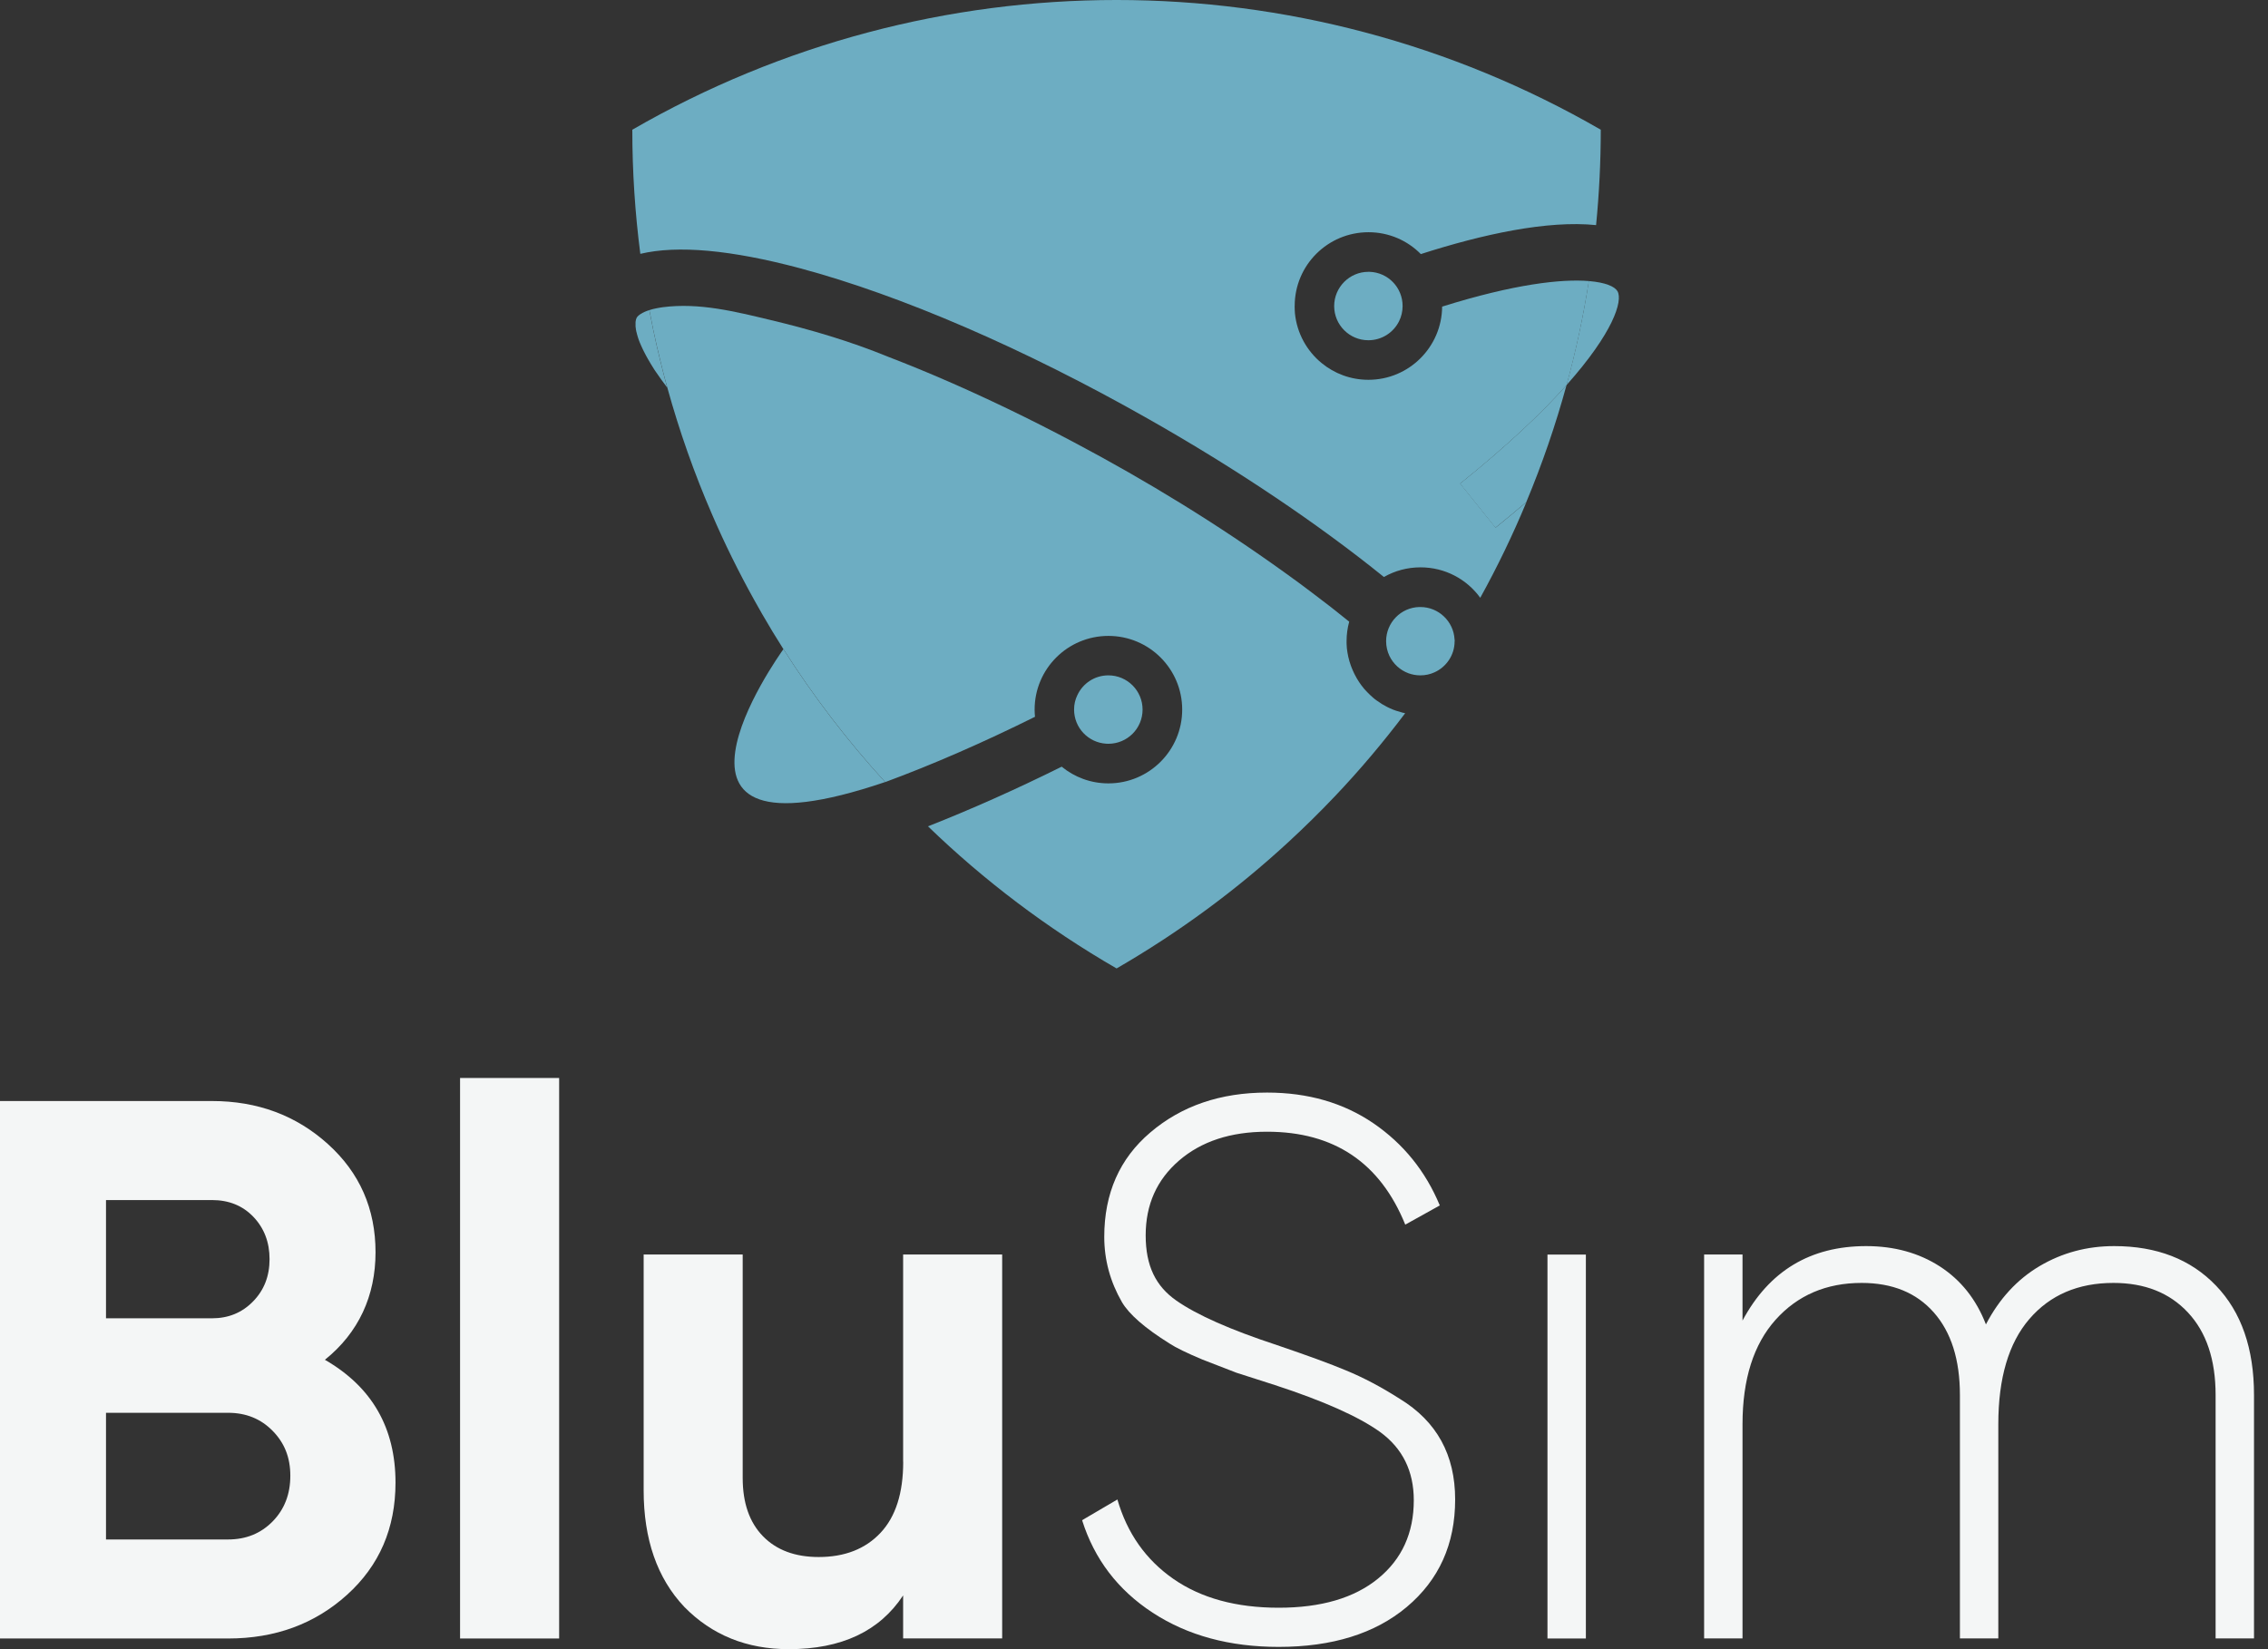 <svg width="88" height="64" viewBox="0 0 88 64" fill="none" xmlns="http://www.w3.org/2000/svg">
<rect x="0" y="0" width="88" height="64" fill="#333333" stroke="none"/>
<path d="M12.606 52.77C14.434 53.823 15.346 55.413 15.346 57.537C15.346 59.306 14.721 60.755 13.468 61.888C12.216 63.02 10.678 63.586 8.851 63.586H0V42.728H8.223C9.992 42.728 11.491 43.286 12.723 44.398C13.955 45.509 14.571 46.912 14.571 48.599C14.571 50.285 13.917 51.717 12.606 52.77ZM8.226 46.571H4.113V51.16H8.226C8.863 51.16 9.394 50.942 9.819 50.505C10.247 50.068 10.459 49.523 10.459 48.865C10.459 48.208 10.25 47.663 9.834 47.225C9.417 46.788 8.88 46.571 8.223 46.571H8.226ZM4.113 59.743H8.851C9.546 59.743 10.121 59.509 10.579 59.042C11.036 58.576 11.265 57.983 11.265 57.27C11.265 56.557 11.036 55.994 10.579 55.528C10.121 55.061 9.546 54.827 8.851 54.827H4.113V59.743Z" fill="#F4F6F6"/>
<path d="M21.695 63.586H17.851V41.834H21.695V63.586Z" fill="#F4F6F6"/>
<path d="M35.042 56.73V48.684H38.885V63.584H35.042V61.914C34.127 63.305 32.648 64 30.604 64C28.975 64 27.623 63.454 26.552 62.36C25.499 61.248 24.974 59.737 24.974 57.831V48.684H28.817V57.355C28.817 58.329 29.081 59.083 29.606 59.62C30.131 60.157 30.853 60.424 31.765 60.424C32.777 60.424 33.578 60.11 34.165 59.485C34.752 58.86 35.045 57.942 35.045 56.728L35.042 56.73Z" fill="#F4F6F6"/>
<path d="M49.614 63.912C47.707 63.912 46.079 63.469 44.726 62.586C43.374 61.703 42.462 60.506 41.986 58.995L43.356 58.191C43.735 59.503 44.459 60.529 45.53 61.275C46.604 62.02 47.965 62.392 49.614 62.392C51.262 62.392 52.547 62.014 53.471 61.26C54.395 60.506 54.856 59.491 54.856 58.221C54.856 57.088 54.419 56.205 53.545 55.569C52.712 54.973 51.35 54.366 49.464 53.75L47.974 53.272L46.662 52.764C46.046 52.506 45.621 52.298 45.38 52.139C44.427 51.544 43.811 51.007 43.532 50.532C43.075 49.737 42.846 48.892 42.846 48C42.846 46.313 43.441 44.961 44.632 43.949C45.844 42.916 47.355 42.4 49.162 42.4C50.752 42.4 52.128 42.799 53.289 43.591C54.451 44.386 55.311 45.448 55.865 46.78L54.525 47.525C53.551 45.122 51.764 43.919 49.162 43.919C47.751 43.919 46.615 44.292 45.75 45.037C44.885 45.782 44.453 46.75 44.453 47.941C44.453 49.132 44.849 49.919 45.644 50.473C46.44 51.03 47.739 51.605 49.549 52.201C50.722 52.6 51.614 52.925 52.23 53.184C52.905 53.462 53.6 53.829 54.316 54.287C55.748 55.161 56.461 56.461 56.461 58.191C56.461 59.922 55.836 61.31 54.583 62.363C53.351 63.396 51.694 63.912 49.608 63.912H49.614Z" fill="#F4F6F6"/>
<path d="M61.533 63.586H60.043V48.687H61.533V63.586Z" fill="#F4F6F6"/>
<path d="M82.033 48.358C83.682 48.358 84.999 48.868 85.982 49.892C86.965 50.916 87.457 52.33 87.457 54.137V63.583H85.967V54.137C85.967 52.767 85.609 51.699 84.893 50.934C84.178 50.168 83.215 49.787 82.004 49.787C80.634 49.787 79.545 50.253 78.742 51.186C77.938 52.119 77.536 53.48 77.536 55.27V63.583H76.046V54.137C76.046 52.767 75.708 51.699 75.034 50.934C74.359 50.168 73.426 49.787 72.232 49.787C70.862 49.787 69.747 50.265 68.893 51.218C68.04 52.172 67.611 53.524 67.611 55.27V63.583H66.121V48.684H67.611V51.248C68.644 49.32 70.243 48.358 72.408 48.358C73.499 48.358 74.453 48.622 75.268 49.147C76.084 49.675 76.679 50.423 77.055 51.397C77.571 50.406 78.266 49.649 79.141 49.132C80.015 48.616 80.977 48.358 82.03 48.358H82.033Z" fill="#F4F6F6"/>
<path d="M54.519 27.682C53.668 28.808 52.758 29.891 51.776 30.921C51.206 31.522 50.614 32.103 50.001 32.669C47.988 34.529 45.753 36.178 43.324 37.583C40.634 36.028 38.184 34.174 36.007 32.068C37.662 31.416 39.41 30.639 41.194 29.753C41.69 30.158 42.318 30.401 43.007 30.401C44.588 30.401 45.87 29.119 45.87 27.538C45.87 25.957 44.588 24.678 43.007 24.678C41.426 24.678 40.144 25.957 40.144 27.538C40.144 27.635 40.15 27.726 40.158 27.817C38.134 28.823 36.172 29.677 34.347 30.351C32.88 28.747 31.563 27.025 30.401 25.197C30.114 24.748 29.841 24.294 29.571 23.827C29.465 23.645 29.366 23.46 29.26 23.276C28.664 22.202 28.119 21.102 27.632 19.972C26.939 18.376 26.361 16.736 25.895 15.05C25.834 14.827 25.772 14.604 25.716 14.378C25.678 14.228 25.64 14.079 25.605 13.926C25.564 13.756 25.523 13.583 25.482 13.413C25.434 13.207 25.39 13.002 25.346 12.794C25.294 12.541 25.244 12.286 25.197 12.034C25.282 12.005 25.379 11.981 25.49 11.96C25.517 11.955 25.54 11.952 25.567 11.946C25.613 11.937 25.663 11.928 25.716 11.922C27.133 11.738 28.527 12.092 29.894 12.418C31.445 12.788 32.989 13.242 34.464 13.847C36.037 14.451 37.58 15.132 39.099 15.862C39.965 16.279 40.819 16.713 41.666 17.162C44.503 18.664 47.258 20.354 49.863 22.231C50.215 22.483 50.561 22.736 50.895 22.991C51.4 23.369 51.887 23.748 52.35 24.126C52.315 24.247 52.292 24.37 52.274 24.496C52.257 24.622 52.248 24.748 52.248 24.88C52.248 24.945 52.248 25.009 52.254 25.074C52.254 25.13 52.263 25.188 52.271 25.244C52.277 25.303 52.289 25.361 52.301 25.42C52.306 25.464 52.318 25.508 52.33 25.549C52.339 25.593 52.35 25.634 52.362 25.675C52.362 25.681 52.362 25.684 52.368 25.687C52.374 25.704 52.377 25.725 52.386 25.746C52.406 25.81 52.43 25.878 52.456 25.939C52.465 25.966 52.477 25.992 52.488 26.015C52.506 26.057 52.524 26.101 52.547 26.142C52.553 26.159 52.565 26.174 52.574 26.195C52.617 26.282 52.67 26.37 52.726 26.456C52.735 26.47 52.744 26.485 52.755 26.5C52.776 26.532 52.799 26.564 52.826 26.599C52.826 26.605 52.832 26.605 52.835 26.611C52.899 26.699 52.969 26.781 53.049 26.86C53.125 26.94 53.207 27.016 53.289 27.086C53.33 27.122 53.374 27.157 53.418 27.186C53.483 27.233 53.55 27.277 53.618 27.321C53.753 27.403 53.897 27.477 54.049 27.538C54.087 27.553 54.125 27.567 54.163 27.579C54.24 27.605 54.319 27.629 54.398 27.649C54.41 27.649 54.422 27.655 54.439 27.661C54.466 27.661 54.492 27.67 54.516 27.679L54.519 27.682Z" fill="#6DADC2"/>
<path d="M50.233 11.875C50.233 11.969 50.238 12.063 50.244 12.157C50.321 12.934 50.708 13.621 51.28 14.09C51.773 14.495 52.403 14.739 53.096 14.739C54.668 14.739 55.944 13.468 55.956 11.899C58.755 11.022 60.591 10.819 61.65 10.907C61.436 12.274 61.148 13.621 60.785 14.944C59.837 16.009 58.502 17.282 56.657 18.766L58.03 20.477C58.426 20.157 58.828 19.823 59.227 19.482C58.699 20.755 58.1 21.996 57.435 23.199C56.915 22.48 56.07 22.017 55.117 22.017C54.601 22.017 54.117 22.152 53.697 22.392C51.121 20.312 47.974 18.194 44.541 16.249C39.751 13.53 34.957 11.459 31.044 10.411C28.362 9.696 26.288 9.508 24.845 9.851C24.64 8.267 24.534 6.656 24.534 5.034C36.163 -1.678 50.485 -1.678 62.111 5.034C62.111 6.278 62.049 7.513 61.929 8.736C60.04 8.543 57.534 9.088 55.129 9.86C54.612 9.335 53.894 9.012 53.099 9.012C51.517 9.012 50.235 10.291 50.235 11.872L50.233 11.875Z" fill="#6DADC2"/>
<path d="M34.344 30.349C24.311 33.754 30.187 25.488 30.392 25.2C30.395 25.197 30.398 25.194 30.398 25.194C31.557 27.019 32.874 28.744 34.344 30.349Z" fill="#6DADC2"/>
<path d="M60.782 14.944C61.145 13.618 61.436 12.274 61.647 10.907C62.298 10.96 62.653 11.121 62.759 11.3C62.976 11.676 62.592 12.914 60.782 14.944Z" fill="#6DADC2"/>
<path d="M60.782 14.947C60.359 16.496 59.837 18.009 59.221 19.485C58.822 19.825 58.42 20.16 58.024 20.48L56.651 18.769C58.496 17.285 59.834 16.009 60.779 14.95L60.782 14.947Z" fill="#6DADC2"/>
<path d="M25.892 15.046C25.725 14.829 25.581 14.627 25.452 14.436C25.411 14.381 25.376 14.325 25.341 14.266C25.306 14.21 25.273 14.155 25.241 14.105C25.235 14.096 25.232 14.09 25.229 14.084C25.168 13.985 25.118 13.891 25.068 13.803C25.041 13.753 25.018 13.706 24.995 13.662C24.948 13.571 24.907 13.486 24.871 13.401C24.854 13.36 24.836 13.322 24.819 13.28C24.804 13.242 24.789 13.204 24.777 13.169C24.766 13.137 24.754 13.101 24.745 13.069C24.733 13.034 24.725 12.999 24.716 12.967C24.71 12.94 24.704 12.917 24.698 12.893C24.698 12.887 24.692 12.882 24.692 12.876C24.687 12.846 24.678 12.82 24.675 12.791C24.672 12.761 24.669 12.735 24.666 12.711C24.66 12.691 24.66 12.67 24.66 12.653C24.66 12.638 24.66 12.626 24.66 12.612C24.66 12.57 24.66 12.53 24.66 12.494C24.666 12.424 24.684 12.371 24.704 12.33C24.757 12.239 24.91 12.125 25.194 12.034C25.241 12.286 25.294 12.541 25.344 12.793C25.388 12.999 25.432 13.204 25.479 13.412C25.52 13.583 25.558 13.756 25.602 13.926C25.637 14.075 25.675 14.225 25.713 14.378C25.769 14.604 25.831 14.826 25.892 15.05V15.046Z" fill="#6DADC2"/>
<path d="M56.44 24.88V24.886C56.44 25.423 56.117 25.886 55.657 26.092C55.49 26.168 55.308 26.209 55.111 26.209C54.95 26.209 54.791 26.18 54.648 26.127C54.325 26.007 54.061 25.766 53.911 25.455C53.829 25.282 53.782 25.085 53.782 24.883C53.782 24.164 54.354 23.575 55.07 23.557C55.085 23.557 55.096 23.557 55.111 23.557C55.818 23.557 56.399 24.114 56.437 24.81C56.443 24.836 56.443 24.86 56.443 24.886L56.44 24.88Z" fill="#6DADC2"/>
<path d="M44.333 27.535C44.333 28.271 43.741 28.864 43.004 28.864C42.978 28.864 42.949 28.864 42.922 28.861H42.919C42.227 28.817 41.675 28.245 41.675 27.535C41.675 27.333 41.719 27.148 41.802 26.978C42.01 26.526 42.47 26.209 43.004 26.209C43.741 26.209 44.333 26.805 44.333 27.538V27.535Z" fill="#6DADC2"/>
<path d="M54.422 11.878C54.422 12.089 54.372 12.292 54.284 12.468C54.067 12.905 53.615 13.204 53.093 13.204C52.36 13.204 51.767 12.609 51.767 11.878C51.767 11.148 52.362 10.549 53.093 10.549C53.111 10.549 53.125 10.549 53.143 10.549C53.856 10.573 54.422 11.157 54.422 11.875V11.878Z" fill="#6DADC2"/>
</svg>
